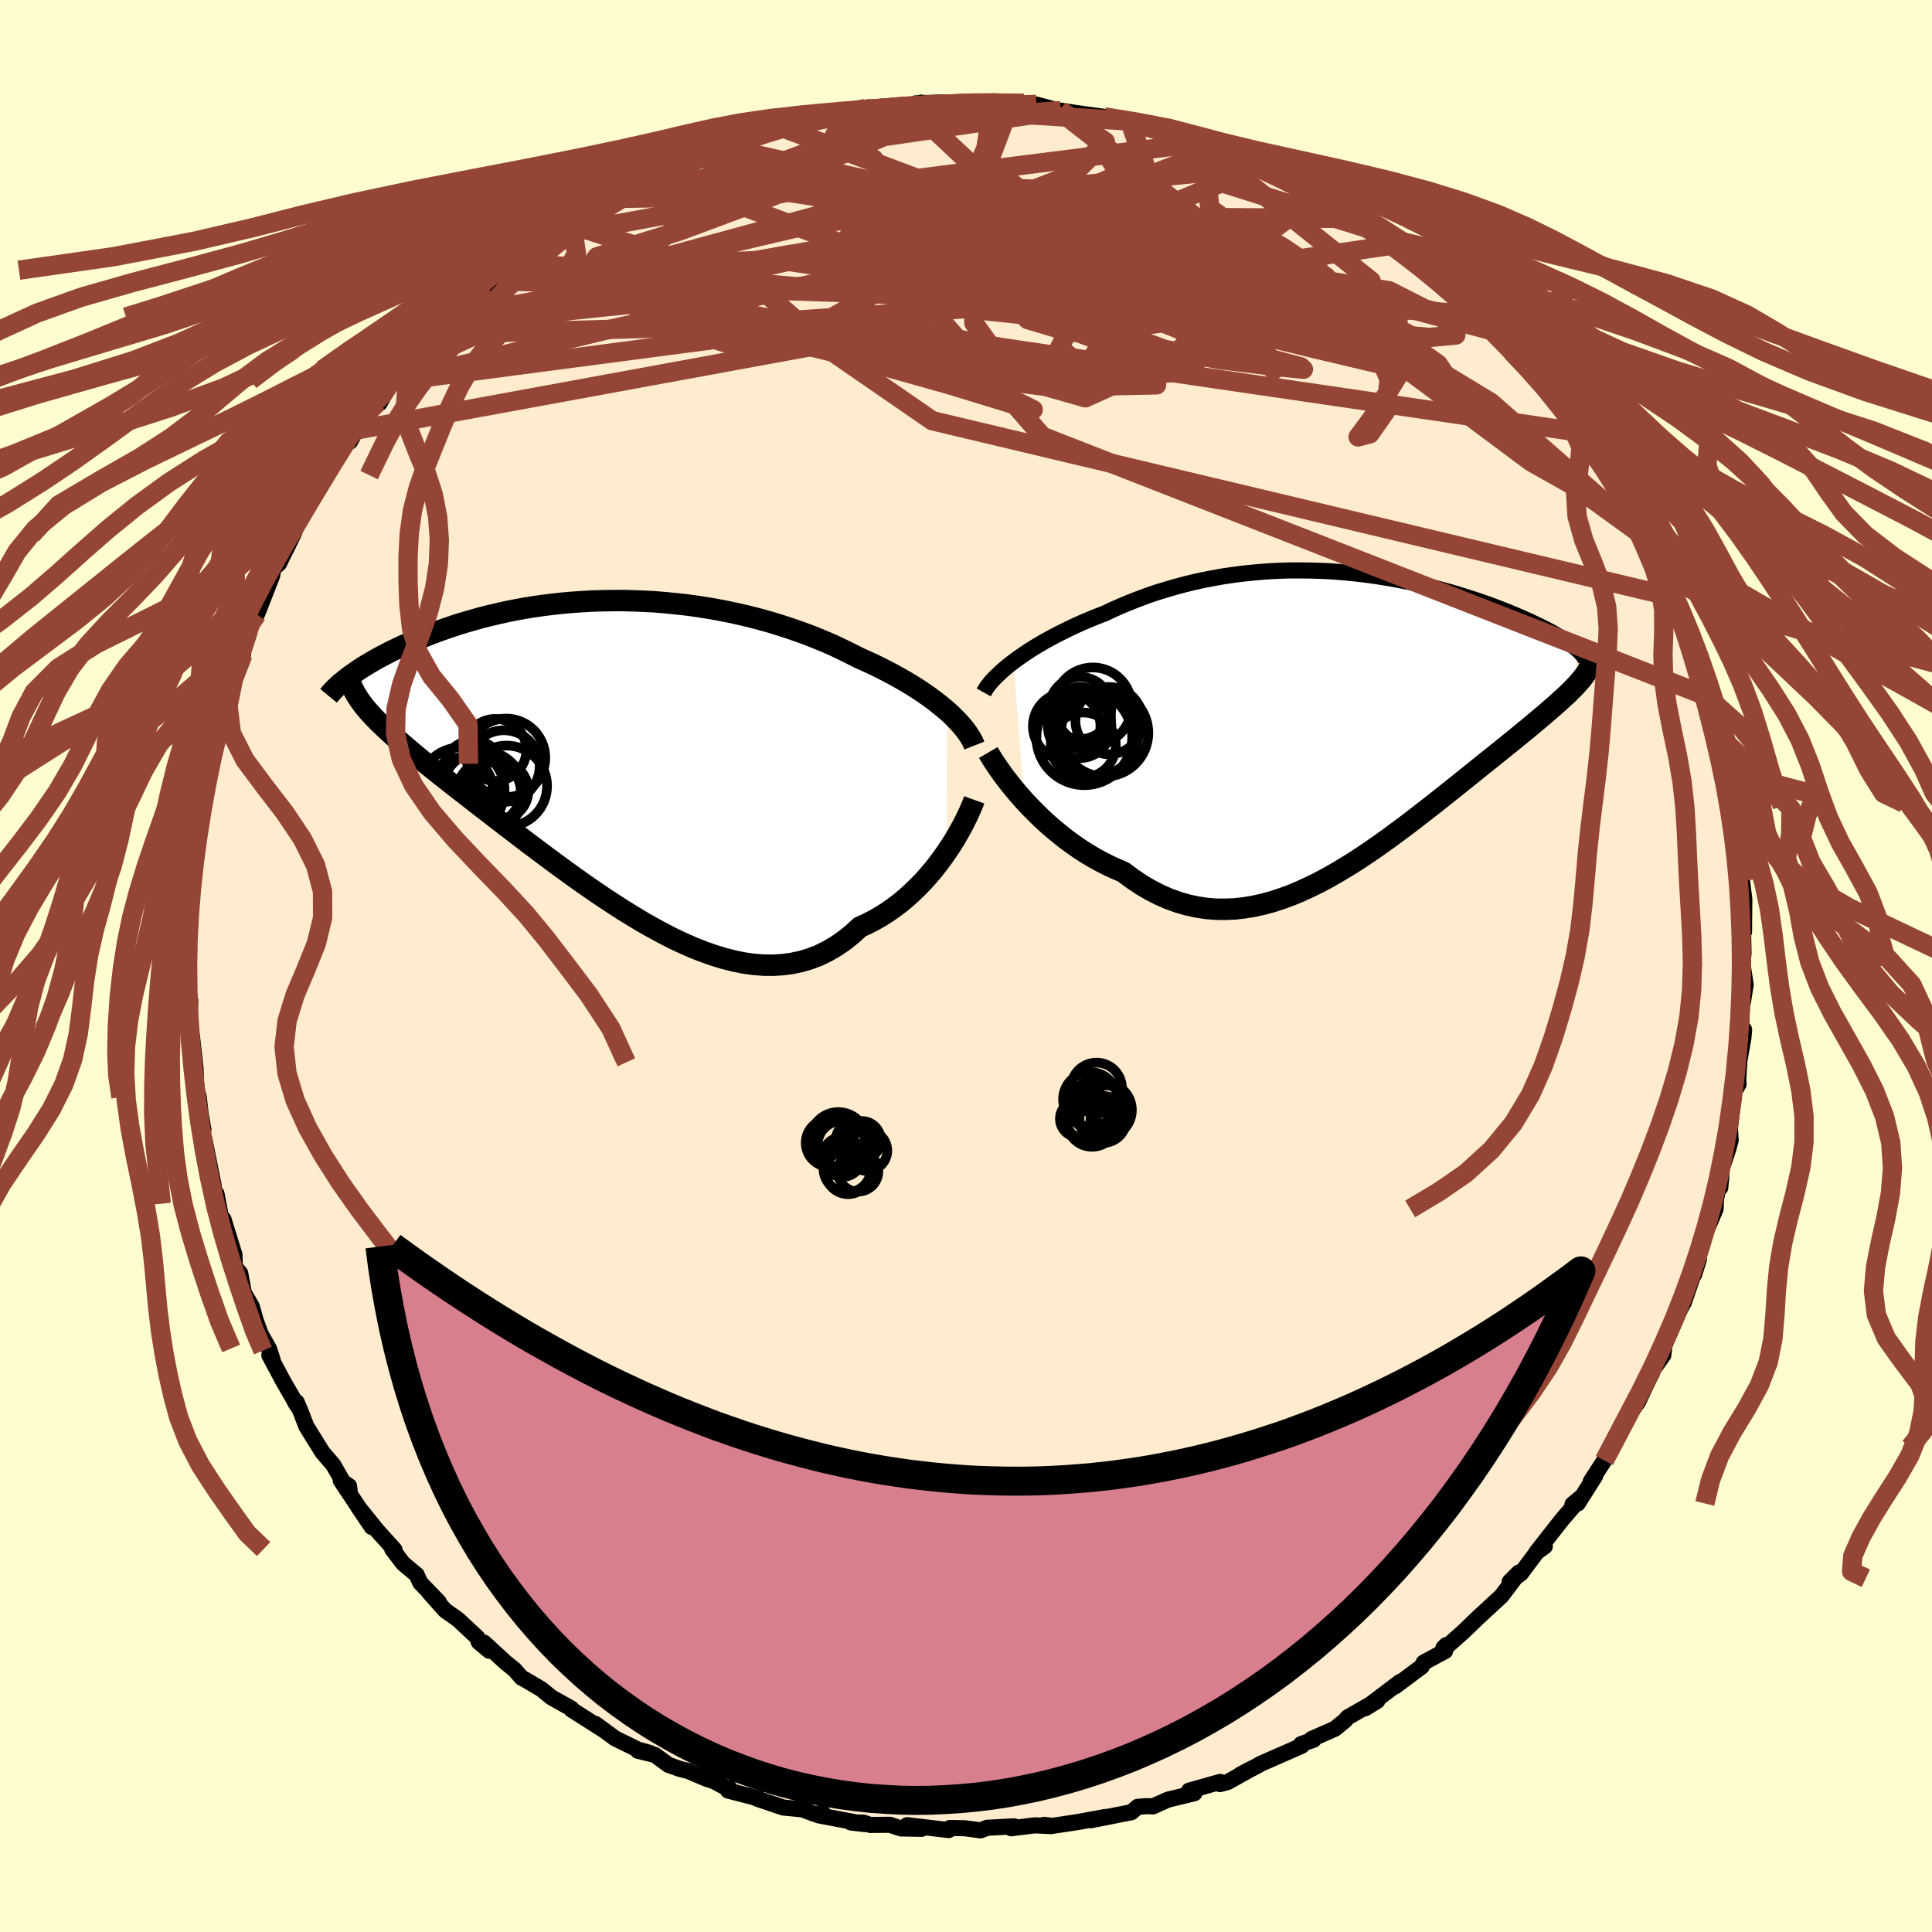 <svg xmlns="http://www.w3.org/2000/svg" width="500" height="500" viewBox="-100 -100 200 200"><defs><clipPath id="c"><path d="m34.11-4.57-.45-.38-.47-.38-.5-.39-.52-.38-.55-.38-.57-.38-.6-.38-.62-.37-.64-.37-.67-.37-.68-.36-.7-.36-.72-.35-.75-.34-.75-.34-.82-.42-.84-.41-.86-.41-.89-.39-.92-.38-.94-.37-.96-.35-.99-.34-1-.32-1.01-.31-1.04-.29-1.05-.27-1.06-.25-1.07-.23-1.08-.21-1.08-.19-1.09-.17-1.1-.15-1.1-.12-1.1-.11-1.09-.09-1.1-.06-1.09-.04-1.08-.03H-.51l-1.07.02-1.06.03-1.04.06-1.03.07-1.02.09-1 .11-.98.12-.97.14-.95.15-.92.17-.91.18-.89.2-.86.2-.84.21-.82.23-.8.23-.77.23-.75.25-.73.25-.7.25-.67.25-.66.26-.63.26-.61.25-.58.26-.57.25-.54.26-.53.25-.5.26-.48.25-.47.25-.44.25-.42.25-.4.24-.39.24-.36.24-.34.24-.33.23-.31.22 1.83 3.33.29.33.3.33.32.34.34.35.37.35.38.36.41.38.42.38.45.4.47.4.49.42.51.43.53.44.55.46.57.46.59.48.62.49.65.51.66.52.69.54.71.55.73.57.76.59.78.6.8.62.83.64.84.64.87.67.88.67.91.68.92.69.93.69.96.7.97.7.98.7 1 .69 1.01.69 1.02.67 1.02.66 1.04.64 1.04.63 1.05.59 1.05.57 1.05.54 1.06.5 1.05.46 1.05.41 1.05.37 1.05.32 1.03.26 1.03.21 1.02.14 1.01.08.99.01.98-.06.97-.13.95-.2.93-.28.92-.35.89-.44.87-.51.85-.58.82-.66.81-.74.73-.33.72-.37.71-.41.68-.43.67-.47.65-.49.63-.52.6-.55.59-.57.57-.58.54-.61.52-.61.49-.63.47-.63.44-.63"/></clipPath><clipPath id="b"><path d="m-34.44-5.72.47-.35.51-.35.53-.36.55-.35.58-.35.6-.35.62-.34.64-.34.66-.33.67-.33.7-.33.7-.31.73-.31.74-.3.75-.29.85-.4.86-.38.89-.37.9-.35.91-.34.93-.32.95-.29.95-.28.97-.26.97-.24.99-.22.99-.19.99-.18 1.01-.15 1-.13 1.01-.11 1.01-.09 1-.07 1.01-.05 1.01-.03h1l.99.01 1 .03.98.04.97.07.97.08.96.1.94.11.94.13.92.14.9.15.89.17.88.17.85.19.85.2.82.2.8.21.79.22.76.22.74.23.73.23.7.23.68.24.66.23.63.24.61.24.59.23.57.24.55.23.52.23.5.22.48.23.47.22.44.22.42.21.4.21.38.21.35.21.34.2.32.2.3.19.27.19.26.18.23.18.45 3.79-.25.27-.27.28-.28.28-.3.3-.33.3-.34.31-.35.32-.38.34-.4.34-.41.36-.43.36-.45.38-.47.39-.48.41-.51.41-.52.43-.54.44-.57.46-.58.47-.6.48-.62.5-.64.51-.66.53-.68.55-.7.56-.71.57-.74.59-.74.59-.77.61-.78.61-.8.62-.81.63-.83.63-.84.62-.85.63-.87.62-.87.61-.89.6-.9.59-.92.57-.92.55-.93.53-.93.5-.95.46-.95.44-.96.4-.96.35-.97.32-.97.26-.98.22-.98.16-.98.11-.98.04-.98-.01-.97-.08-.98-.15-.97-.21-.97-.28-.97-.35-.96-.42-.95-.49-.94-.55-.93-.63-.93-.69-.78-.33-.78-.36-.76-.39-.76-.42-.74-.44-.73-.47-.71-.5-.7-.51-.67-.54-.67-.55-.64-.56-.62-.58-.59-.58-.58-.59-.55-.59"/></clipPath><filter id="a"><feTurbulence baseFrequency=".05" numOctaves="3" result="noise" type="noise"/><feDisplacementMap in="SourceGraphic" in2="noise" scale="2"/></filter></defs><rect width="100%" height="100%" x="-100" y="-100" fill="#FFFDD0"/><path fill="#FFEBCD" stroke="#000" stroke-linejoin="round" stroke-width="1.667" d="m80.39-.19.32 2.13-.28 1.77-.05-1.45-.13 4.3.3.03-.07.82-.42 2.41-.12 1.97.04.44-.44.75-.46 3.79.08 1.26-.25.92-.67 2.02-.16 1.97.11-1.08-.24.8-.31 1.47-.04 1.02-1.54 3.59-.44 1.79.25-.16-.49 1.56-.52.77.43-.72-.98 2.85-.41.76-1.9 4.35.29-.5-.1.83-1.05 1.49-.15.43-.19.33-1.24 2.63-1.58 2.18-.72 1.77-.15.19-.26.51-.77 1.39-1.4 2.15.45-.54-1.8 2.84-.55.09.97-.8-2.06 2.39-2.67 3.41.9-.65-.58.26-1.9 2.55-1.16.85.95-.95-.41.59-1.4 1.85-2.43 2.24-1.48 1.43-1.6 1.42-.49.27.29-.29-.11.61-2.22 1.2-.2.41-2.75 2.05.52-.47-3.62 2.74 1.25-.77-.9.47-2.19 1.25-.23.29-1.07.88-2.41 1.06.2.08-1.29.45.07.17-4.35 1.91-.13.1-1.87.97 1.21-.64-2.54 1.42-.79.21.03-.23-3.23.91.56.26-2.74.67-1.57.7-.62-.03-.94.07-.66.56-4.19.83.22-.09 1.29-.25-2.82.52-2.66.4-.9-.1.76.13-1.69-.08-2.46.3.3-.2-2.78.15-.68.27-1.63-.22-1.55-.03-.13.22-4.3-.51 1.5.38-2.14-.04-1.14-.38-2.03.02-.7-.24-1.32-.02 1.47.17-4.81-.91.44-.25-.81.12-1.28-.48-2.01-.2-2.69-.91.17-.02-3.18-.82.13-.27-.05.11-1.65-.86-.64-.19-1.93-.82-.91-.23-1.12-.4-1.41-1.03-1.76-.43 1.27.23-1.25-.35-2.37-1.16-2.06-1.51 1.02.74-3.5-2.23.01-.09-2.07-1.16-1.04-.85-1.7-1-.35-.19-.75-.85-.92-.74-2.22-2.04.55.85-1.09-.91-.14-.46-2.02-1.88-1.33-.94-1.65-1.86.56.55.44.44-1.92-1.99-.36-.81-1.41-1.18-1.13-1.49.24.07-1.77-1.96-1.99-2.47 1.4 2.07-3.2-4.8.85.56.11.86-1.73-3.03-1.13-1.32-1.67-2.69-.56-1.46-.44-1.04-.2-.05.32.5-1.48-2.56-1.47-2.75.35.51-.32-.99-.08-.22-.84-1.48-.53-1.45-.39-1.4-.83-1.44-.37-2-.56-.68-.04-1.25-1.14-3.69.16 1.99-.88-4.62.13 1.04-.91-3.72.49 1.84-.97-4.82-.4-1.31.31.34-.31-1.77-.17-1.59-.27-.91-.06-1.97-.38-3.45.23 2.72-.14-1.75-.41-1.65.15-2.98-.27-1.03-.18-.76.29-3.73-.01.73-.09-2.63.18-1.32-.19-.56.17-1.35.28-.23.04-.88.13-2.15.46-3.06-.07.86.18-2.86.29-2.43.55-1.19.45-2.32-.17.88v-.49l.17-1.96 1.42-4.24.34-.63-.72 1.12.87-2.93.62-1.28.71-1.38-.26-.08.9-2.68.47-1.1-.39.8.73-1.11 1.58-4.03.11-.72.59-.51 1.6-3.27-.85 1.76.48-1.47 1.06-1.87 1.05-1.79.7-1.3.52-.8.42-.42 1.95-3.55.88-1.08-.45 1.16 1.54-2.81.43-.35.89-.88.17.1 1.29-2.24.87-1.25-.56 1.09 3.42-3.97-.68.75 1.71-1.55 1.07-1.14.42-.64 1.02-.55-.53.38 2.9-3.1 1.29-.5-1.53.8 2.15-1.88.97-.85.44-.05 2.03-1.37 2.1-1.77-.61.51 1.76-1.19-.09-.11.94-.58 2.16-1.24 1.79-.78 1-.94 1.41-.54.51-.1 1.34-1-.23.32 4.15-2.04-.86.32 2.37-.69 1.14-.73 1.97-.55.8-.42-.07.04 1.04-.03 3.73-1.49-1.25.41 1.58-.45 1.52-.24-.21-.06 1.54-.28 1.32.08 3.22-.91.03.29v-.13l3.86-.31 1.88-.47.92.19-1.5-.11 3.05-.11 1.5.2 1.78-.16-.22.17 2.22-.2 1.5.13h.01l1.18.22.13-.24 1.29.11 2.39.64h.17l2.03.3 2.49.34 2.61.43-.34.15 1.8.32.39.04 1.6.51 2.05.68.44.13 1.6.39-.19.24 1.92.39 1.5.71.09.15.8.42 2.98 1.33-1.16-.72 3.48 1.75-.94-.62 3.55 1.81-.93-.44.44.34 3.67 2.14 1.14.37-1-.04 2.46 1.29 1.03.74.82.77 2.14 1.41.75.88 1.48.95-1.67-1.25 1.38.72 1.77 1.89.82 1.05.86.81.85.69 1.49 1.03.82.77.06.41 1.99 2.27-.38-.6 2.99 2.92.58.81.29.78 1.49 1.8.29.31.29.53.94 1.16 1.51 2.1-.38-.07 1.51 1.88 1.35 2.07-.08.08 1.21 1.73.5 1.22-.1.02 1.58 3.26-.58-1.69 1.93 3.46.71 1.77-.02 1.09.66.78.42.71-.02.06 1.09 2.55.22.8-.13.08 1.4 4.58.11-.33.37 1.18-.05.36 1.31 4.58-.15-.34-.35-1 1.05 4.11.52 1.86.29 1.82.49 1.96-.58-2.25.59 3.03.12.58.11 2.43-.09.44.42 1.34.26 2.13-.03 3.37-.14-2.11.05 2.33.04 1.96-.1 1.16.32 2.13" filter="url(#a)"/><path fill="#fff" d="m-34.44-5.72.47-.35.51-.35.53-.36.55-.35.58-.35.6-.35.62-.34.64-.34.66-.33.67-.33.7-.33.7-.31.73-.31.74-.3.75-.29.85-.4.86-.38.89-.37.9-.35.91-.34.93-.32.95-.29.95-.28.97-.26.97-.24.99-.22.99-.19.99-.18 1.01-.15 1-.13 1.01-.11 1.01-.09 1-.07 1.01-.05 1.01-.03h1l.99.01 1 .03.98.04.97.07.97.08.96.1.94.11.94.13.92.14.9.15.89.17.88.17.85.19.85.2.82.2.8.21.79.22.76.22.74.23.73.23.7.23.68.24.66.23.63.24.61.24.59.23.57.24.55.23.52.23.5.22.48.23.47.22.44.22.42.21.4.21.38.21.35.21.34.2.32.2.3.19.27.19.26.18.23.18.45 3.79-.25.27-.27.28-.28.28-.3.3-.33.3-.34.31-.35.32-.38.34-.4.34-.41.36-.43.36-.45.38-.47.39-.48.41-.51.41-.52.43-.54.44-.57.46-.58.47-.6.48-.62.5-.64.51-.66.53-.68.55-.7.56-.71.57-.74.59-.74.59-.77.61-.78.61-.8.62-.81.63-.83.63-.84.62-.85.63-.87.62-.87.61-.89.6-.9.59-.92.57-.92.55-.93.53-.93.5-.95.46-.95.44-.96.4-.96.35-.97.32-.97.26-.98.22-.98.16-.98.11-.98.04-.98-.01-.97-.08-.98-.15-.97-.21-.97-.28-.97-.35-.96-.42-.95-.49-.94-.55-.93-.63-.93-.69-.78-.33-.78-.36-.76-.39-.76-.42-.74-.44-.73-.47-.71-.5-.7-.51-.67-.54-.67-.55-.64-.56-.62-.58-.59-.58-.58-.59-.55-.59" filter="url(#a)" transform="translate(39.36 -25.79)"/><path fill="#fff" d="m34.11-4.57-.45-.38-.47-.38-.5-.39-.52-.38-.55-.38-.57-.38-.6-.38-.62-.37-.64-.37-.67-.37-.68-.36-.7-.36-.72-.35-.75-.34-.75-.34-.82-.42-.84-.41-.86-.41-.89-.39-.92-.38-.94-.37-.96-.35-.99-.34-1-.32-1.01-.31-1.04-.29-1.05-.27-1.06-.25-1.07-.23-1.08-.21-1.08-.19-1.09-.17-1.1-.15-1.1-.12-1.1-.11-1.09-.09-1.1-.06-1.09-.04-1.08-.03H-.51l-1.07.02-1.06.03-1.04.06-1.03.07-1.02.09-1 .11-.98.12-.97.14-.95.15-.92.17-.91.18-.89.2-.86.2-.84.21-.82.23-.8.23-.77.23-.75.25-.73.25-.7.25-.67.25-.66.26-.63.26-.61.25-.58.26-.57.25-.54.26-.53.25-.5.26-.48.25-.47.25-.44.25-.42.25-.4.24-.39.24-.36.24-.34.24-.33.23-.31.22 1.83 3.33.29.33.3.33.32.34.34.35.37.35.38.36.41.38.42.38.45.4.47.4.49.42.51.43.53.44.55.46.57.46.59.48.62.49.65.51.66.52.69.54.71.55.73.57.76.59.78.6.8.62.83.64.84.64.87.67.88.67.91.68.92.69.93.69.96.7.97.7.98.7 1 .69 1.01.69 1.02.67 1.02.66 1.04.64 1.04.63 1.05.59 1.05.57 1.05.54 1.06.5 1.05.46 1.05.41 1.05.37 1.05.32 1.03.26 1.03.21 1.02.14 1.01.08.99.01.98-.06.97-.13.95-.2.93-.28.92-.35.89-.44.87-.51.85-.58.82-.66.81-.74.73-.33.72-.37.71-.41.68-.43.67-.47.65-.49.63-.52.6-.55.59-.57.57-.58.54-.61.52-.61.49-.63.47-.63.44-.63" filter="url(#a)" transform="translate(-36.05 -21.82)"/><g fill="none" stroke="#000" transform="translate(39.36 -25.79)"><path stroke-linejoin="round" stroke-width="1.667" d="m-37.52-2.53.15-.27.18-.28.23-.3.26-.32.3-.32.33-.32.36-.34.39-.34.42-.35.46-.35.47-.35.51-.35.53-.36.55-.35.58-.35.6-.35.62-.34.64-.34.66-.33.67-.33.7-.33.7-.31.73-.31.74-.3.75-.29.85-.4.86-.38.89-.37.9-.35.91-.34.93-.32.95-.29.95-.28.97-.26.97-.24.99-.22.99-.19.99-.18 1.01-.15 1-.13 1.01-.11 1.01-.09 1-.07 1.01-.05 1.01-.03h1l.99.01 1 .03.98.04.97.07.97.08.96.1.94.11.94.13.92.14.9.15.89.17.88.17.85.19.85.2.82.2.8.21.79.22.76.22.74.23.73.23.7.23.68.24.66.23.63.24.61.24.59.23.57.24.55.23.52.23.5.22.48.23.47.22.44.22.42.21.4.21.38.21.35.21.34.2.32.2.3.19.27.19.26.18.23.18.21.17.2.17.17.16.16.16.13.15.12.15.1.14.08.13.06.13.04.13" filter="url(#a)"/><path stroke-linejoin="round" stroke-width="2.222" d="m-37.05 3.69.2.34.24.39.28.43.32.47.36.51.39.53.43.55.46.57.49.58.52.59.55.59.58.59.59.58.62.58.64.56.67.55.67.54.7.51.71.5.73.47.74.44.76.42.76.39.78.36.78.33.93.69.93.63.94.55.95.49.96.42.97.35.97.28.97.21.98.15.97.08.98.01.98-.04.98-.11.98-.16.98-.22.97-.26.97-.32.96-.35.96-.4.95-.44.95-.46.93-.5.93-.53.92-.55.92-.57.9-.59.89-.6.87-.61.87-.62.85-.63.84-.62.83-.63.81-.63.8-.62.78-.61.77-.61.74-.59.74-.59.71-.57.7-.56.68-.55.66-.53.64-.51.62-.5.6-.48.58-.47.57-.46.54-.44.52-.43.51-.41.48-.41.47-.39.45-.38.43-.36.41-.36.4-.34.38-.34.35-.32.34-.31.33-.3.3-.3.28-.28.27-.28.25-.27.23-.27.21-.25.19-.25.18-.25.15-.24.14-.24.13-.23.1-.23.09-.22.07-.22" filter="url(#a)"/><circle cx="-26.233" cy="-1.098" r="4.018" clip-path="url(#b)" filter="url(#a)"/><circle cx="-27.538" cy=".092" r="3.184" clip-path="url(#b)" filter="url(#a)"/><circle cx="-27.598" cy=".982" r="3.29" clip-path="url(#b)" filter="url(#a)"/><circle cx="-27.113" cy="2.112" r="4.956" clip-path="url(#b)" filter="url(#a)"/><circle cx="-27.218" cy="2.912" r="3.362" clip-path="url(#b)" filter="url(#a)"/><circle cx="-27.533" cy="-.913" r="3.214" clip-path="url(#b)" filter="url(#a)"/><circle cx="-26.028" cy="1.607" r="4.532" clip-path="url(#b)" filter="url(#a)"/><circle cx="-25.008" cy="1.657" r="4.524" clip-path="url(#b)" filter="url(#a)"/><circle cx="-24.553" cy=".387" r="3.484" clip-path="url(#b)" filter="url(#a)"/><circle cx="-28.938" cy=".967" r="3.498" clip-path="url(#b)" filter="url(#a)"/></g><g fill="none" stroke="#000" transform="translate(-36.05 -21.82)"><path stroke-linejoin="round" stroke-width="2.222" d="m36.91-1-.13-.33-.17-.33L36.4-2l-.23-.35-.27-.36-.3-.36-.33-.37-.36-.37-.38-.38-.42-.38-.45-.38-.47-.38-.5-.39-.52-.38-.55-.38-.57-.38-.6-.38-.62-.37-.64-.37-.67-.37-.68-.36-.7-.36-.72-.35-.75-.34-.75-.34-.82-.42-.84-.41-.86-.41-.89-.39-.92-.38-.94-.37-.96-.35-.99-.34-1-.32-1.01-.31-1.04-.29-1.05-.27-1.06-.25-1.07-.23-1.08-.21-1.08-.19-1.09-.17-1.1-.15-1.1-.12-1.1-.11-1.09-.09-1.1-.06-1.09-.04-1.08-.03H-.51l-1.07.02-1.06.03-1.04.06-1.03.07-1.02.09-1 .11-.98.12-.97.14-.95.15-.92.17-.91.18-.89.2-.86.2-.84.21-.82.23-.8.23-.77.23-.75.25-.73.25-.7.25-.67.25-.66.26-.63.26-.61.25-.58.26-.57.25-.54.26-.53.25-.5.26-.48.25-.47.25-.44.25-.42.25-.4.24-.39.24-.36.24-.34.24-.33.23-.31.22-.28.22-.27.22-.25.2-.24.21-.21.2-.2.19-.18.19-.17.18-.15.18-.14.17" filter="url(#a)"/><path stroke-linejoin="round" stroke-width="2.222" d="m36.9 4.62-.13.36-.18.42-.2.47-.24.51-.27.55-.3.57-.33.59-.36.62-.39.62-.42.63-.44.63-.47.63-.49.63-.52.61-.54.61-.57.58-.59.57-.6.55-.63.52-.65.49-.67.47-.68.43-.71.41-.72.37-.73.33-.81.74-.82.66-.85.58-.87.51-.89.44-.92.35-.93.28-.95.2-.97.13-.98.06-.99-.01-1.01-.08-1.02-.14-1.03-.21-1.03-.26-1.05-.32-1.05-.37-1.05-.41-1.05-.46-1.06-.5-1.05-.54-1.05-.57-1.05-.59-1.04-.63-1.04-.64-1.02-.66-1.02-.67-1.01-.69-1-.69-.98-.7-.97-.7-.96-.7-.93-.69-.92-.69-.91-.68-.88-.67-.87-.67-.84-.64-.83-.64-.8-.62-.78-.6-.76-.59-.73-.57-.71-.55-.69-.54-.66-.52-.65-.51-.62-.49-.59-.48-.57-.46-.55-.46-.53-.44-.51-.43-.49-.42-.47-.4-.45-.4-.42-.38-.41-.38-.38-.36-.37-.35-.34-.35-.32-.34-.3-.33-.29-.33-.26-.32-.24-.32-.22-.31-.2-.3-.19-.31-.16-.3-.15-.29-.13-.3-.11-.29-.1-.29" filter="url(#a)"/><circle cx="-16.185" cy="3.469" r="3.24" clip-path="url(#c)" filter="url(#a)"/><circle cx="-11.565" cy=".269" r="4.064" clip-path="url(#c)" filter="url(#a)"/><circle cx="-16.195" cy="3.659" r="4.476" clip-path="url(#c)" filter="url(#a)"/><circle cx="-14.96" cy="1.589" r="3.122" clip-path="url(#c)" filter="url(#a)"/><circle cx="-13.33" cy="3.809" r="3.302" clip-path="url(#c)" filter="url(#a)"/><circle cx="-11.79" cy="1.124" r="3.71" clip-path="url(#c)" filter="url(#a)"/><circle cx="-13.975" cy="3.804" r="4.262" clip-path="url(#c)" filter="url(#a)"/><circle cx="-12.67" cy="-.546" r="3.214" clip-path="url(#c)" filter="url(#a)"/><circle cx="-11.51" cy="3.194" r="4.192" clip-path="url(#c)" filter="url(#a)"/><circle cx="-12.29" cy="3.669" r="3.038" clip-path="url(#c)" filter="url(#a)"/></g><g fill="none" stroke="#954535" stroke-linejoin="round" stroke-width="2"><path d="m9.64-88.54-24.01 3.55-7.85 2.92 3.66 1.02 10.38.36 13.24 1.42 13.1 2.77 10.45 3.07 6.43 2.23 2.65 1.06.47.39.21.5 1.15 1.03 2.21 1.4 2.58 1.3 2 .72.4-.13-2.38-1.25-6.56-2.61-11.84-3.77L9.02-76.4l-18.9-2.39-11.2-1.71 20.44-8.71" filter="url(#a)"/><path d="m-63.31-55.45 57.18-10.49 17.25 3.41 3.83 1.62 1.98-1.46.46-2.96-2.08-3.04-3.43-2.25-2.2-1.11.64-.08 2.83.44 2.55.31-.37-.34-4.34-1.22-7.02-1.99-6.77-2.42-4.09-2.48-1.45-2.23-1.21-1.8-2.66-1.33-1.4-1.13 6.12-1.35 17.3-1.19" filter="url(#a)"/><path d="M72.51-38.36-3.5-56.45l-13.22-9.12 9.81-5.42 15.1-2.24 13.52-.2 9.32.56 4.7.56.8.22-1.96-.27-3.27-.59-3-.38-1.55.58.12 1.98 1.37 3.28 2.18 3.77 1.47 2.01-5.36-3.83-21-12.03-24.88-9.33" filter="url(#a)"/><path d="m52.52-67.47-59.79-3.82-12.85-1.91 10.93-2.05 16-.05 9.94 1.13.9.68h-4.31l-3.42.37.2 1.67.84 2.53-3.58 1.65-7.9-.82-4.87-2.66-2.46-.55-45.76 4.76" filter="url(#a)"/><path d="m16.94-87.47 1.52 4.34-11.65 5.26-12.36 2.43-5.91.33-.83-.24.65-.06.05.36-.87.84-1.03 1.12.65.76 4.71-.36 8.15-1.76 3.22-2.81-13.5-3.54-17.96-2.96" filter="url(#a)"/><path d="m16.94-87.47-14.28-.89-4.47.14-1.59 1.54 3.72 3.49 9.21 5.61 10.12 6.67 5.38 5.81-1.57 3.39-5.89.73-5.52-1.11-2.37-1.89.81-1.63 4.2.09 8.2 2.81.04 1.4-55.07-20.73" filter="url(#a)"/><path d="m54.01-66.44-9.38-2.26.33 7.22-2.89 4.71-1.48 2 1.22-.32 1.65-2.35.34-3.28-1.17-2.81-2.67-1.75-5.04-1.24-8.64-1.65-12.11-2.27-12.93-2.02-9.31-.71-2.38.7 3.37 1.55 4.31 3.84L7.91-54.83l68.72 26.88" filter="url(#a)"/><path d="m-46.92-72.88 64.86 5.66 14.03-3.75-1.8-4.47-.73-1.03 3.59 2.22 4.28 2.92.44 1.16-5.35-1.37-9.99-2.91-11.65-2.65L.52-78.16l-6.58.63-1.15 1.39 5.49 1.05 10.84.65 9.13 1.71-7.82 3.82-58.94-2.04" filter="url(#a)"/><path d="m-59.44-60.47 22.03-5.32 26.27-5.88 18.42-2.5 12.07-.32 6.66.71 1.43 1.1-2.75 1.18-4.22 1.25-2.36 1.51 1.53 1.86 5 2.02 5.98 1.76 4.03 1.07.28.26-3.33-.35-5.38-.66-5.66-1.05-5.27-1.96-6.15-3.22-10.05-3.53-17.21-1.13-23.58 4.15-16.87 7.8" filter="url(#a)"/><path d="M26.21-84.62 16-80.74l-4.82 5.89-6.29 1.48-2.88-1.21L5-75.82l8.13.09 9.78 1.1 7 .95.97-.11-5.57-1.18-9.54-1.64-8.31-1.64-1.67-1.66 5.36-2.11 3.28-3.31-4.62-3.21" filter="url(#a)"/><path d="m-35.4-80.4 5.16-.45 7.61-1.69 2.41.28-1.83 1.79-3.24 1.93-2.77 1.32-2.14.99-1.77 1.26-.92 1.72.93 1.76 3.06 1.23 3.93.3 2.54-.64-.64-1.26-4.04-1.2-6.12-.24-6.03 1.14-2.67 1.39 6.28-1.39 22.61-6.17 43.46-4.4" filter="url(#a)"/><path d="m4.64-89.27-17.27 2.85-3.44 3.09L-7.03-79l14.5 4.74 12.96 3.38 7.55 1.66 1.55.77-3.02.78-5.46.99-5.96.8-5.1.04-3.61-1.08-2.13-2.23-.88-3.02.2-3.12 1.26-2.33 2.5-.81 4.23 1.08 7.03 2.95 10.52 4.23 11.16 3.12 1.67-3.87-17.65-14.09" filter="url(#a)"/><path d="m42.29-76.13-17.35-5.43.29 3.1 8 5.84 4.1 4.23-3.97 1.29-10.15-1.19-11.76-2.51-9.23-2.74-4.81-2.4-.93-1.96 1.02-1.65 1.12-1.29.69-.48 1.56 1.17 4.82 3.68 9.46 6.19 11.42 6.5 5.3 1.43-6.44-9.09 11.08-8.35" filter="url(#a)"/><path d="m40.83-77.38-15.96-.1 5.56 5.61 2.12 4.32-1.72 1.95-1.79.18-1.08-.73-2.24-1.17-4.81-1.36-6.74-1.28-6.56-1.08-4.44-1.05-1.69-1.32.2-1.58.18-1.52-1.34-1.27-2.01-1.33 1.57-1.52 10.39.31 21.54 8.25 37.88 27.39" filter="url(#a)"/><path d="m24.48-85.25-37.76 4.76-1.57 2.14 9.99 3.94L5.3-70.32l6.65 2.6 2.45.51-.95-1.38-2.24-2.54-1.48-2.82-.25-2.37-.29-1.51-1.85-.23-3.39 1.64-3.02 4-.12 5.84 4.04 5.62 7.5 2.14 9.04-4.08 8.06-9.56 14.69-2.16" filter="url(#a)"/><path d="m-42.96-75.56 27.52-5.09L.83-78.13l15.65 3.96 7.84 2.16-1.6-.16-6.88-1.2-7.12-.77-4.3.43-.38 1.53 3.57 2.02 6.98 1.83 9.19 1.28 9.7.82 8.51.66 6.03.5 2.69-.25-1.26-1.71-5.64-2.87-11.46-1.83-25.06 2.49-66.73 8.77" filter="url(#a)"/><path d="m-25.57-84.86 41.53 9.41 10.44 2.7 4.38 1.56 4.13 1.37 5.15 2.11 5.22 2.84 3.59 2.56.89 1.31-1.9-.1-4.46-1.08-7.25-1.71-10.35-2.52-12.16-3.62-10.03-4.63-3.7-5.15 2.14-4.81.48-3.03-12.91-1.11" filter="url(#a)"/><path d="m-55.71-64.6 41.1-9.19 19.45-.7 4.96 1.18 2.98 4.01 4.62 5.44 2.33 3.7-5.25.11L.65-62.84l-17.9-3.61-15.06-2.91-7.34-2.08 1.45-1.98 8.56-2.67 9.74-3.63-16.5.26" filter="url(#a)"/><path d="m-41.29-76.86 19.42 6.23 6.75 5.94-7.82.82-7.6-2.44-1.25-3.78 4.36-3.73 7.28-2.62 8.18-.81 8 1.03 6.9 2.19 4.64 2.24 1.25 1.29-2.54-.14-5.44-1.22-6.17-1.42-4.02-.61.4.57 5.12 1.13 7.34.17 5.54-1.99 2.72-3.58 4.73-3.44-4.66-7.21" filter="url(#a)"/><path d="m-36.4-79.46 20.17-3.26 7.91 3.25 1.47 2.86-.7 1.1 1.33.64 4.07.95 5.27.77 4.7-.25 2.81-1.49-.07-2.04-3.08-1.61-4.41-.52-1.98.54 4.16 1.05 9.64.98 6.47.82-12.61 1.5-56.64 2.14" filter="url(#a)"/><path d="m-52.7-67.35 49.57-9.04 17.94-2.58 4.14-1.69 1.26-.07.15 1.38-1.96 2-3.76 2.07-3.85 1.99-2.34 1.79-.18 1.4 1.96.87 3.79.34 4.68-.24 3.76-.95.93-1.51-2-1.08-2.12.88 1.93 3.19 6.4 1.9 1.03-7.04-18.99-14.8" filter="url(#a)"/><path d="M54.83-65.67 10.12-77.46l-21.78-.33-14.56 3.41-4.82 3.63 5.76 3.46 12.63 3.48 13.67 2.92 10.06 1.23 4.54-1.43-.31-4.08-2.96-5.71-2.73-5.57.27-3.67 4.87-.47 9.12 3.31 11.37 6.55 10.87 7.41 8.23 4.99 15.54 13.65" filter="url(#a)"/><path d="m68.99-46.27-10.5-5.92-13.84-10.32-11.94-4.94-10.36-1.86-5.17-.81 1.58-.37 5.37-.36 4.56-.99 1.11-1.74-1.97-1.66-3.4-.35-4.06 1.49-4.65 2.71-3.21 3.1 1.65 3.7-2.58 3.77-59.47-11.21" filter="url(#a)"/><path d="m4.65-89.27-2.4 6.34 8.18 6.16-2.56 3.41-6.41.84-2.56-.39 2.9-.49 5.76-.08 5.26.41 2.93.76.97.95.81 1.18 2.44 1.5 4.49 1.7 5.32 1.44 4.19.66 1.78-.28-.73-.89-2.96-1.08-5.72-1.08-10.06-.64-16.87.84-27.43 1.86-26.66.75" filter="url(#a)"/><path d="M63.37-55.28-7.24-65.62l-24.87-2.3-1.96-.13 8.69 1.68 12.36 3.02 11.37 3.2 7.13 2.18 1.48.38-3.29-1.62-5.29-3.34-3.59-4.32 1.3-4.1 7.4-2.58 11.45-.3 10.18 1.58 2.31 2.04-9.26.87-13.58-2.59 25.83-10.78m-36.91-6.18-3.51.45-2.96.42-2.5.39-2.27.45-2.25.56-2.28.68-2.32.8-2.38.9-2.44 1.02-2.49 1.1-2.54 1.19-2.55 1.27-2.54 1.32-2.52 1.38-2.48 1.43-2.41 1.48-2.33 1.53-2.25 1.56-2.17 1.61-2.11 1.65-2.08 1.7-2.06 1.77-2.07 1.84-2.08 1.91-2.07 1.98-2.06 2.05-2.04 2.09-2.01 2.14-1.95 2.21-1.86 2.28-1.69 2.36-1.53 2.44-1.44 2.56-1.46 2.65-1.5 2.57-1.83 2.86" filter="url(#a)"/><path d="m-6.49-88.91-4.89.45-3.69.41-2.83.39-2.31.44-2.36.54-2.75.67-3.13.79-3.37.89-3.57.99-3.85 1.09-4.25 1.18-4.63 1.25-4.8 1.31-4.62 1.36-4.13 1.41-3.49 1.46-2.99 1.52-2.85 1.55-3.19 1.58-3.94 1.6-4.88 1.64-5.68 1.7-6.07 1.82-5.86 1.93-5.17 2.02-4.46 2-4.29 1.9-5.28 1.91-9 2.71" filter="url(#a)"/><path d="m-10.35-88.6-1.29.15-2.24.43-2.35.55-2.3.62-2.25.69-2.28.78-2.31.88-2.34.98-2.31 1.06-2.25 1.12-2.17 1.18-2.08 1.25-1.99 1.31-1.91 1.36-1.83 1.4-1.75 1.45-1.69 1.49-1.63 1.54-1.62 1.62-1.62 1.69-1.64 1.78-1.61 1.82-1.51 1.8-1.35 1.73-1.17 1.68-1.09 1.77-1.2 2.22-1.66 3.43" filter="url(#a)"/><path d="m-10.35-88.47-2.87.46-2.36.35-2.06.4-2.03.53-2.13.66-2.27.78-2.42.88-2.52.98-2.58 1.08-2.59 1.17-2.59 1.23-2.56 1.3-2.54 1.33-2.52 1.39-2.47 1.44-2.42 1.51-2.39 1.56-2.42 1.58-2.44 1.56-2.41 1.48-2.31 1.42-2.36 1.53-3.02 2.13" filter="url(#a)"/><path d="m-10.38-88.76-3.67.67-2.67.6-2.47.64-2.42.68-2.42.78-2.46.89-2.53.98-2.6 1.06-2.67 1.13-2.69 1.19-2.67 1.25-2.62 1.31-2.51 1.36-2.43 1.41-2.33 1.44-2.28 1.49-2.28 1.54-2.36 1.61-2.47 1.7-2.59 1.77-2.61 1.82-2.49 1.81-2.32 1.72-2.24 1.68-2.43 1.76-2.74 2.22-2.74 3.43" filter="url(#a)"/><path d="m-16.46-87.65-1.64.31-2.43.54-3.81.72-4.78.83-4.92.92-4.29 1.01-3.42 1.12-2.74 1.2-2.52 1.27-2.73 1.32-3.15 1.37-3.56 1.42-3.79 1.47-3.81 1.52-3.64 1.56-3.41 1.58-3.25 1.62-3.31 1.65-3.79 1.73-4.74 1.82-6.11 1.91-7.46 1.99-8.2 2.01-7.81 2.02-6.39 2.08-4.71 2.29-3.55 2.63-1.37 3.1" filter="url(#a)"/><path d="m-23.6-85.41-2.92 1.03-2.8 1.02-3.04 1.15-3.07 1.26-2.85 1.31-2.65 1.34-2.59 1.37-2.71 1.41-2.91 1.47-3.14 1.52-3.35 1.57-3.51 1.58-3.57 1.6-3.48 1.65-3.26 1.71-2.92 1.82-2.58 1.92-2.36 1.98-2.34 2-2.64 2-3.23 2.08-3.99 2.28-4.41 2.61-2.8 3.09" filter="url(#a)"/><path d="m-26.71-84.13-2.48.76-3.6 1.16-3.64 1.29-3.19 1.34-2.75 1.34-2.62 1.37-2.82 1.42-3.23 1.48-3.64 1.53-3.92 1.57-4.05 1.59-4.05 1.62-3.92 1.66-3.71 1.73-3.42 1.83-3.13 1.91-2.89 1.99-2.78 2.02-2.81 2.04-2.96 2.11-3.25 2.19-3.6 2.25-3.84 2.17-3.34 2.03-1.86 2.58" filter="url(#a)"/><path d="m-29.08-83.44-2.56 1.32-2.26 1.06-2.76 1.13-3.49 1.27-4.11 1.36-4.4 1.41-4.3 1.45-3.89 1.47-3.4 1.52-3.2 1.57-3.52 1.65-4.33 1.72-5.33 1.77-6.17 1.81-6.6 1.83-6.57 1.86-6.16 1.92-5.49 2.03-4.75 2.16-4.08 2.29-3.7 2.39-3.82 2.42-4.38 2.4-4.99 2.36-4.97 2.34-3.81 2.32-2.43 2.19-4.44 2.19" filter="url(#a)"/><path d="m-32.37-81.72-1.65.74-2.55 1.04-3.53 1.27-4.78 1.39-5.89 1.43-6.24 1.45-5.74 1.48-4.77 1.52-3.84 1.57-3.17 1.65-2.75 1.73-2.46 1.78-2.22 1.81-2.1 1.83-2.25 1.87-2.88 1.93-3.97 2.03-5.28 2.17-6.39 2.29-6.92 2.38-6.81 2.41-6.41 2.39-6.24 2.37-6.57 2.33-7 2.31-6.58 2.27-4.98 2.26-7.2 2.45m122.25-47.29-1.98 1.28-2.15 1.38-2.07 1.47-1.92 1.52-1.8 1.58-1.74 1.68-1.69 1.76-1.67 1.83-1.64 1.84-1.61 1.86-1.59 1.91-1.6 1.98-1.6 2.08-1.61 2.21-1.57 2.29-1.53 2.36-1.44 2.39-1.35 2.39-1.29 2.38-1.24 2.36-1.22 2.37-1.19 2.4-1.17 2.46-1.1 2.52-1.02 2.61-.91 2.66-.78 2.69-.67 2.7-.6 2.76-.57 2.9-.62 2.97-.65 2.21" filter="url(#a)"/><path d="m-41.29-76.86-1.88 1.28-3.07 1.39-3.42 1.47-2.64 1.52-1.81 1.59-1.56 1.68-1.81 1.77-2.3 1.82-2.74 1.85-3.03 1.87-3.1 1.92-2.97 1.99-2.72 2.1-2.38 2.2-2.06 2.3-1.87 2.36-1.8 2.39-1.93 2.39-2.2 2.38-2.56 2.38-2.94 2.39-3.21 2.41-3.3 2.47-3.09 2.54-2.58 2.6-1.85 2.66-1.15 2.7-.86 2.72-1.24 2.75-2.17 2.76-3.05 2.74-2.94 2.6-1.72 2.54-1.68 3.13m79.72-75.55.62 1.3.25 1.67-.83 1.66-1.43 1.64-1.75 1.61-1.9 1.62-1.88 1.66-1.71 1.76-1.44 1.87-1.15 1.96-.95 2.01-.86 2.06-.85 2.1-.86 2.15-.77 2.22-.59 2.29-.33 2.36-.13 2.43v2.48l.09 2.51.28 2.51.71 2.46 1.35 2.41 1.95 2.39 1.83 2.61.05 4.08" filter="url(#a)"/><path d="m-42.35-76.07-10.23 2.32-2.14 1.72-3.02 1.64-4.09 1.62-3.51 1.61-2.41 1.67-2.06 1.78-2.82 1.88-4.21 1.98-5.54 2.03-6.45 2.07-6.93 2.13-7.2 2.17-7.33 2.24-7.23 2.31-6.68 2.38-5.57 2.44-4.11 2.47-2.74 2.5-1.95 2.49-1.94 2.47-2.52 2.46-3.23 2.44-3.57 2.47-3.47 2.54-3.24 2.68-3.5 2.97-4.44 3.31-5.03 2.96m248.47-8.06 1.26 2.81 2.17 2.27 1.95 2.38 1.22 2.55.63 2.64.48 2.66.68 2.67 1.02 2.66 1.33 2.65 1.5 2.66 1.51 2.68 1.35 2.68 1.04 2.69.63 2.67.18 2.62-.21 2.59-.47 2.56-.57 2.53-.5 2.53-.22 2.52.3 2.47 1.03 2.43 1.68 2.36 1.78 2.35.92 2.44-.56 2.44-1.37 1.67M-50.04-70.15l-1.12.63-2.66 1.53-2.63 1.85-2.27 1.94-2.3 1.89-2.72 1.83-3.32 1.85-3.82 1.94-4.04 2.08-3.94 2.22-3.65 2.33-3.29 2.39-2.96 2.4-2.72 2.38-2.63 2.36-2.73 2.35-3.01 2.36-3.33 2.38-3.45 2.45-3.15 2.52-2.48 2.6-1.86 2.65-1.82 2.68-2.56 2.69-3.48 2.75-3.63 2.89-2.74 2.95-1.87 2.2" filter="url(#a)"/><path d="m-49.8-70.45-2.49 2.23-3.91 2.05-4.62 2.02-4.18 1.91-3.64 1.82-3.55 1.81-3.84 1.91-4.29 2.07-4.62 2.23-4.54 2.34-3.92 2.4-2.93 2.4-1.93 2.38-1.34 2.35-1.39 2.34-2.03 2.34-2.91 2.37-3.62 2.42-3.85 2.52-3.61 2.6-3.12 2.66-2.57 2.66-1.98 2.64-1.32 2.72-1.16 3.05-4.01 4.04" filter="url(#a)"/><path d="m-49.8-70.45-2.66 2.24-2.93 2.06-3.22 2.02-3.21 1.92-2.84 1.82-2.43 1.83-2.23 1.93-2.22 2.09-2.28 2.24-2.23 2.35-2.08 2.39-1.93 2.41-1.92 2.39-2.06 2.36-2.26 2.36-2.36 2.37-2.22 2.4-1.87 2.46-1.47 2.52-1.22 2.6-1.24 2.66-1.46 2.68-1.81 2.71-2.21 2.74-2.56 2.75-2.71 2.72-2.33 2.59-1.67 2.53-3.04 3.11" filter="url(#a)"/><path d="m-52.7-67.35-.77.67-1.13 1.29-1.29 1.72-1.2 1.98-.8 2.08-.17 2.09.43 2.1.83 2.14.91 2.19.74 2.27.46 2.34.17 2.41-.1 2.45-.38 2.48-.65 2.5-.89 2.5-.99 2.49-.89 2.5-.58 2.52-.06 2.57.6 2.65 1.28 2.72 1.91 2.78 2.36 2.77 2.57 2.72 2.51 2.59 2.29 2.48 2.06 2.5 2.07 2.7 2.35 3.11 2.3 3.51 1.6 3.5" filter="url(#a)"/><path d="m-52.7-67.35-2.61.67-1.96 1.3-1.55 1.74-1.64 1.99-2.1 2.09-2.67 2.1-3.08 2.11-3.15 2.15-2.85 2.21-2.31 2.29-1.67 2.35-1.12 2.42-.75 2.46-.65 2.49-.75 2.5-.99 2.51-1.23 2.52-1.39 2.52-1.46 2.56-1.46 2.6-1.44 2.66L-91-18.4l-1.58 2.73-1.73 2.74-1.86 2.7-1.93 2.67-1.93 2.64-1.88 2.66-1.8 2.73-1.73 2.8-1.64 2.83-1.53 2.76-1.32 2.62-.97 2.45-.41 2.33.09 2.22-.8 2.41" filter="url(#a)"/><path d="m-53.19-67.18-2.34 1.59-2.69 1.83-4.11 2.09-4.27 2.15-3.22 2.12-2.12 2.1-1.73 2.15-1.99 2.21-2.52 2.28-2.92 2.36-3.09 2.42-3.11 2.47-3.11 2.5-3.12 2.5-3.11 2.51-2.99 2.52-2.75 2.53-2.43 2.55-2.11 2.61-1.92 2.66-1.92 2.7-2.12 2.74-2.38 2.73-2.54 2.7-2.45 2.67-2.07 2.65-1.5 2.67-.96 2.73-.64 2.78-.61 2.8-.85 2.74-1.23 2.61-1.53 2.47-1.56 2.36-1.44 2.31-1.68 2.37-3.16 2.57" filter="url(#a)"/><path d="m-53.19-67.18-1.65 1.58-2.44 1.83-2.72 2.09-2.36 2.14-1.95 2.12-1.73 2.1-1.7 2.14-1.73 2.2-1.76 2.29-1.74 2.35-1.69 2.42-1.63 2.46-1.58 2.49-1.56 2.51-1.57 2.5-1.62 2.51-1.66 2.52-1.68 2.55-1.61 2.59-1.45 2.66-1.18 2.71-.86 2.74-.56 2.74-.35 2.7-.24 2.65-.26 2.62-.37 2.64-.55 2.73-.77 2.83-.99 2.86-1.16 2.78-1.29 2.61-1.31 2.44-1.09 2.3-.58 1.69" filter="url(#a)"/><path d="m-54.68-65.4-1.67 1.5-2.05 2.19-1.97 2.22-1.85 2.12-1.76 2.08-1.71 2.11-1.61 2.2-1.49 2.27-1.37 2.36-1.28 2.41-1.24 2.47-1.23 2.49-1.2 2.5-1.15 2.5-1.08 2.5-1 2.5-.93 2.53-.89 2.58-.91 2.65-.94 2.71-.97 2.76-.97 2.75-.92 2.7-.8 2.62-.68 2.56-.54 2.6-.43 2.72-.33 2.91-.2 2.99-.06 2.81.1 2.37.33 2.3M78.44-20.24 88-17.71l-.94 2.09-.58 2.35 1.02 2.58 1.58 2.68L90.5-5.3l1.31 2.71L93.45.13l2.3 2.75 2.96 2.8 3.32 2.85 3.23 2.86 2.72 2.84 1.91 2.78 1 2.66.24 2.56-.09 2.47.26 2.41 1.35 2.36 2.85 2.35 4.22 2.36 4.73 2.41 4.01 2.46 2.54 2.5 1.76 2.53 2.85 2.68 4.13 2.53" filter="url(#a)"/><path d="m-59.13-60.63-1.02.76-2.3 1.41-2.93 1.82-2.81 2.14-2.24 2.35-1.72 2.45-1.5 2.46-1.49 2.42-1.56 2.39-1.57 2.35-1.46 2.35-1.26 2.36-1.02 2.41-.87 2.47-.89 2.53-1.09 2.61-1.37 2.65-1.61 2.69-1.62 2.7-1.42 2.72-1.09 2.72-.85 2.71-.79 2.68-.86 2.67-.95 2.7-.98 2.78-1.16 2.93-2.07 3.62" filter="url(#a)"/><path d="m-58.57-61.72-1.87 2.61-1.98 2-2.11 1.92-2.01 2.04-1.91 2.17-1.86 2.28-1.84 2.35-1.82 2.42-1.78 2.46-1.68 2.49-1.56 2.5-1.41 2.49-1.29 2.47-1.2 2.47-1.11 2.49-.99 2.55-.83 2.63-.68 2.72-.59 2.8-.59 2.79-.71 2.72-.88 2.54-1.02 2.4-1.11 2.36-1.15 2.62-1.24 3.2-1.64 3.8" filter="url(#a)"/><path d="m-60.9-58.33-1.56 1.55-1.5 2.22-1.56 2.51-1.55 2.55-1.5 2.51-1.43 2.44-1.37 2.38-1.31 2.36-1.22 2.36-1.15 2.38-1.05 2.43-.97 2.49-.9 2.56-.84 2.62-.77 2.67-.71 2.7-.64 2.71-.56 2.72-.47 2.72-.4 2.71-.34 2.7-.29 2.68-.26 2.67-.24 2.64-.2 2.62-.17 2.61L-84 9.8l-.08 2.7-.01 2.85.13 3.07.36 3.31.29 2.88" filter="url(#a)"/><path d="m-62.22-57.1-2.86 2.34-2.58 2.71-2.09 2.63-2.19 2.52-2.35 2.44-2.23 2.37-1.78 2.35-1.27 2.34-.89 2.37-.8 2.43-.95 2.49-1.25 2.56-1.52 2.62-1.7 2.67-1.76 2.7-1.76 2.71-1.75 2.72-1.72 2.72-1.7 2.71-1.61 2.69-1.4 2.68-1.1 2.66-.82 2.65-.69 2.61-.81 2.6-1.12 2.62-1.46 2.7-1.62 2.85-1.48 3.06-.9 3.31.21 2.88" filter="url(#a)"/><path d="m-62.22-57.1-2.73 2.32-2.63 2.69-1.97 2.61-1.88 2.51-1.97 2.42-1.95 2.35-1.83 2.32-1.66 2.32-1.45 2.34-1.26 2.39-1.12 2.46-1.09 2.53-1.14 2.61-1.23 2.65-1.36 2.68-1.55 2.7-1.84 2.71-2.16 2.71-2.35 2.69-2.15 2.67-1.55 2.65-.83 2.7-.68 2.77-1.29 2.91-1.16 3.61" filter="url(#a)"/><path d="m-63.76-54.29-6.16 1.16-4.52 2.25-.89 2.42-.08 2.42-.69 2.45-1.52 2.5-2.15 2.53-2.47 2.52-2.46 2.51-2.15 2.5-1.73 2.51-1.38 2.54-1.22 2.6-1.33 2.67-1.59 2.72-1.89 2.74-2.07 2.73-2.12 2.7-2.05 2.66-1.94 2.65-1.91 2.67-1.97 2.72-2.06 2.74-2.08 2.75-1.9 2.69-1.46 2.6-.89 2.5-.47 2.43-.49 2.44-1 2.53-1.5 2.73-1.21 3.02-.01 3.34.82 3.17M77.39-24.35l4.96 4.75 3.05 3.31-.03 2.66-.45 2.51.91 2.55 2.64 2.61 3.63 2.63 3.44 2.64 2.38 2.63 1.22 2.63.59 2.63.67 2.65 1.16 2.68 1.68 2.69 2.02 2.67 2.14 2.61 2.13 2.55 2 2.52 1.89 2.51 1.91 2.43 2.2 2.24 4.08 2.08" filter="url(#a)"/><path d="m-66.56-50.4-3 2.3-1.67 2.27-1.68 2.35-2.74 2.5-4.17 2.57-5.14 2.55-5.05 2.51-3.96 2.5-2.49 2.5-1.36 2.54-.98 2.6-1.29 2.68-1.92 2.72-2.42 2.75-2.54 2.73-2.23 2.7-1.65 2.67-1.05 2.67-.59 2.67-.43 2.71-.56 2.73-.9 2.72-1.34 2.67-1.7 2.61-1.92 2.53-1.88 2.5-1.58 2.53-1.03 2.62-.41 2.76.04 2.92.03 3.03-.45 3.03-1.06 2.83-1.58 2.47-3.03 1.76" filter="url(#a)"/><path d="m-67.78-48.3-9.88 2.55.62 2.21 1.38 2.49.03 2.59-1.26 2.55-2.14 2.48-2.78 2.45-3.5 2.44-4.45 2.48-5.49 2.55-6.26 2.65-6.37 2.72-5.62 2.77-4.21 2.75-2.63 2.67-1.36 2.58-.73 2.54-.8 2.58-1.51 2.71-2.88 2.85-4.78 2.91-6.68 2.77-7.59 2.53-6.4 2.5-2.01 2.92" filter="url(#a)"/><path d="m-69.89-44.64-3.56 1.11-3.21 2.49-1.43 2.7-1.32 2.59-1.86 2.48-2.31 2.44-2.74 2.44-3.26 2.5-3.8 2.56-4.18 2.66-4.28 2.74-4.16 2.76-3.85 2.74-3.35 2.68-2.57 2.61-1.53 2.59-.43 2.63.46 2.7.87 2.78.66 2.8-.16 2.71-1.49 2.57-3.02 2.43-4.28 2.33-4.62 2.28-3.44 2.35-.06 2.54" filter="url(#a)"/><path d="m-69.89-44.64-7.1 1.11-.29 2.5-.64 2.7-2.01 2.59-2.7 2.49-2.6 2.44-2 2.45-1.22 2.5-.52 2.57-.17 2.66-.19 2.74-.45 2.76-.82 2.74-1.08 2.68-1.2 2.63-1.19 2.6-1.11 2.64-1.07 2.7-1.12 2.77-1.18 2.77-1.22 2.7-1.15 2.58-1.06 2.44-1.06 2.36-1.15 2.32-1.2 2.37-.96 2.48-.52 2.55" filter="url(#a)"/><path d="m-73.4-36.4-.95 1.33-1.63 2.2-2.25 2.39-2.84 2.45-3.2 2.51-3.06 2.61-2.37 2.71-1.42 2.78-.59 2.8-.15 2.76-.2 2.7-.63 2.67-1.26 2.65-1.88 2.68-2.34 2.71-2.6 2.72-2.73 2.7-2.86 2.66-3.1 2.61-3.45 2.58-3.75 2.57-3.79 2.61-3.42 2.67-2.6 2.75-1.52 2.79-.44 2.81.36 2.75.71 2.62.56 2.47-.05 2.32-.99 2.23-1.88 2.22-2.26 2.3-1.75 2.37-.66 2.22.04 1.74.2 1.74" filter="url(#a)"/><path d="m-74.13-35.29-.32 1.11-.67 2.03-.77 2.43-.78 2.65-.72 2.73-.64 2.73-.56 2.72-.49 2.71-.43 2.72-.37 2.71-.29 2.7-.22 2.68-.14 2.67-.05 2.65.03 2.64.1 2.63.18 2.66.25 2.69.32 2.78.39 2.85.47 2.92.56 2.93.63 2.87.71 2.73.76 2.59.8 2.52.85 2.52.87 2.47.88 2.06" filter="url(#a)"/><path d="m-73.74-36.09-1.52 3.03-1.23 2.56-.95 2.45-.86 2.47-.8 2.57-.69 2.69-.56 2.79-.42 2.81-.29 2.76-.21 2.67-.15 2.61-.15 2.6-.18 2.64-.2 2.7-.2 2.75-.15 2.73-.07 2.66.02 2.57.08 2.49.13 2.45.21 2.47.35 2.58.54 2.75.77 2.94.94 3.09 1.02 3.09 1.04 2.95 1.2 2.81" filter="url(#a)"/><path d="m-74.21-34.99-4.86 2.63-.2 2.64-.25 2.75-.82 2.79-.96 2.77-.78 2.74-.53 2.74-.36 2.73-.34 2.73-.4 2.72-.52 2.7-.63 2.69-.67 2.67-.64 2.67-.52 2.68-.32 2.7-.08 2.75.16 2.8.39 2.84.53 2.86.59 2.84.54 2.78.45 2.7.31 2.6.23 2.5.22 2.4.28 2.31.35 2.25.42 2.22.5 2.23.62 2.29.92 2.4 1.32 2.54 1.68 2.59 1.71 2.44 1.45 2.02 1.71 1.64" filter="url(#a)"/><path d="m-75.11-32.31-1.4 2.03-2.44 2.35-2.54 2.44-2.08 2.57-1.57 2.7-1.34 2.81-1.39 2.84-1.51 2.77-1.58 2.68-1.55 2.61-1.46 2.61-1.29 2.65-1.03 2.7-.73 2.74-.47 2.72-.35 2.66-.42 2.58-.61 2.51-.8 2.5-.94 2.54-1 2.63-1.09 2.76-1.21 2.87-1.28 2.93-1.14 2.89-.78 2.71-.43 2.46-.45 2.17-.87 1.99-.23 1.99m34.24-77.33-.98 2.53-.56 2.75.34 2.84 1.4 2.77 2.03 2.73 2.1 2.73 1.83 2.73 1.36 2.73.72 2.71.01 2.7-.65 2.68-1.07 2.66-1.13 2.66-.83 2.68-.31 2.69.3 2.75.84 2.8 1.29 2.84 1.6 2.86 1.82 2.85 1.97 2.78 2.04 2.7 2.02 2.6 1.91 2.49 1.74 2.39 1.57 2.31 1.53 2.24 1.65 2.19 1.9 2.2 2.18 2.27 2.35 2.4 2.38 2.59 2.26 2.73 1.99 2.57 1.82 1.55" filter="url(#a)"/><path d="m-75.56-30.85-1.41 2.96-3.19 2.45-3.92 2.56-2.7 2.72-1.16 2.84-.32 2.87-.18 2.78-.41 2.68-.65 2.61-.72 2.6-.6 2.65-.42 2.71-.31 2.73-.35 2.72-.58 2.66-.92 2.58-1.27 2.53-1.58 2.52-1.78 2.57-1.78 2.64-1.55 2.76-1.07 2.83-.48 2.87.09 2.81.4 2.66.36 2.44-.02 2.21-.51 2.03-.67 1.98.23 2.16 2.1 3.06M77.89-23.01l1.15.92 1.5 2.75.94 2.87.88 2.67 1.58 2.57 2.95 2.58 4.5 2.61 5.55 2.63 5.56 2.64 4.52 2.64 2.83 2.64 1.12 2.63-.1 2.66-.57 2.68-.24 2.7.71 2.67 1.93 2.62 2.87 2.55 3.03 2.53 2.42 2.52 1.86 2.43 2.52 2.24 5.62 2.09" filter="url(#a)"/><path d="m76.63-27.95 3.61 3.25 2.14 2.64.13 2.8-.15 2.8.52 2.72 1.23 2.65 1.6 2.65 1.68 2.66 1.72 2.67 1.81 2.68 1.95 2.68 2 2.69 1.88 2.7 1.6 2.7 1.25 2.7.89 2.69.6 2.67.34 2.65.1 2.62-.12 2.59-.33 2.56-.5 2.54-.55 2.52-.47 2.49-.29 2.45-.08 2.44.02 2.4-.12 2.39-.47 2.34-.92 2.3-1.27 2.22-1.38 2.14-1.29 2.07-1.12 2.03-.84 1.92-.12 1.61 1.47.7" filter="url(#a)"/><path d="m76.63-27.95.84 3.24.75 2.62.84 2.8.94 2.79.96 2.7.91 2.64.74 2.64.56 2.64.38 2.66.32 2.67.35 2.67.45 2.68.57 2.68.63 2.69.55 2.7.33 2.69v2.67l-.33 2.64-.59 2.61-.67 2.58-.6 2.55-.43 2.54-.24 2.52-.15 2.48-.21 2.44-.48 2.41-.92 2.4-1.32 2.42-1.5 2.45-1.3 2.45-.93 2.47-.6 2.45" filter="url(#a)"/><path d="m73.59-36.87.81 2.2.73 2.3.77 2.59.76 2.78.72 2.83.65 2.76.56 2.68.46 2.6.39 2.59.31 2.6.24 2.65.16 2.68.1 2.71.03 2.75-.05 2.77-.12 2.82-.2 2.84-.27 2.85-.35 2.83-.4 2.78-.48 2.69-.53 2.6-.59 2.51-.66 2.45-.72 2.4-.79 2.38-.87 2.39-.96 2.43-1.07 2.47-1.16 2.52-1.26 2.54-1.34 2.55-1.3 2.47-1.08 2.05m4.39-94.18 2.39 1.96 2.28 2.07 3.99 2.07 7.32 2.12 9.62 2.29 9.27 2.48 6.69 2.62 3.35 2.71.66 2.7-.68 2.64-.79 2.59-.12 2.55.77 2.56 1.61 2.59 2.43 2.64 3.37 2.67 4.51 2.68 5.73 2.68 6.83 2.71 7.54 2.81 7.46 2.93 6.19 3.06 4.4 3.1 6.02 2.71" filter="url(#a)"/><path d="m68.99-46.27 1.24 2.74.99 2.34.68 2.19.32 2.15.01 2.22-.08 2.36.07 2.52.35 2.64.53 2.69.57 2.7.46 2.68.29 2.64.16 2.62.11 2.63.13 2.66.16 2.68.15 2.71.07 2.75-.08 2.78-.28 2.82-.51 2.84-.7 2.85-.85 2.84-.95 2.78-1.02 2.71-1.06 2.61-1.08 2.53-1.12 2.45-1.13 2.41-1.14 2.38-1.15 2.39-1.16 2.43-1.23 2.48-1.42 2.52-1.71 2.56-2.04 2.7-1.97 2.56M67.36-49.3l1.42 1.64 1.74 1.89 2.44 2.26 3.35 2.47 4.07 2.52 4.41 2.56 4.54 2.6 4.64 2.64 4.77 2.66 4.74 2.68 4.43 2.69 3.9 2.69 3.41 2.69 3.12 2.68 3.05 2.67 2.98 2.66L127-6.64l1.89 2.66.85 2.66-.16 2.67-.78 2.67-.75 2.67-.02 2.69 1.24 2.71 2.72 2.73 4.14 2.71 5.18 2.66 5.58 2.59 5.02 2.57 3.56 2.6 1.9 2.51 1.11 2.24" filter="url(#a)"/><path d="m63.37-55.28 1.74 2.39 1.97 2.46 1.97 2.23 2.04 2.19 1.98 2.27 1.78 2.37 1.61 2.45 1.58 2.5 1.67 2.55 1.79 2.59 1.8 2.61 1.67 2.63 1.38 2.65 1.06 2.67.89 2.68.97 2.65 1.23 2.61 1.46 2.59 1.42 2.61.98 2.59.35 2.4.68 2.4M62.43-56.44l1.24 2.71-.23 2.36-.33 2.4.15 2.44.69 2.44.96 2.36.87 2.29.54 2.25.16 2.29-.1 2.37-.21 2.48-.2 2.58-.2 2.64-.23 2.66-.29 2.65-.33 2.63-.32 2.61-.28 2.62-.22 2.63-.24 2.66-.32 2.69-.48 2.71-.64 2.75-.76 2.78-.87 2.86-1.03 2.92-1.32 2.98-1.77 2.95-2.28 2.77-2.63 2.4-2.74 1.89-3.04 1.82" filter="url(#a)"/><path d="m60.07-59.86 1.99 2.09 2.51 1.97 3.03 2.11 2.78 2.23 2.1 2.34 1.42 2.39 1 2.39.92 2.34 1.12 2.29 1.5 2.26 1.96 2.28 2.34 2.35 2.61 2.45 2.69 2.55 2.6 2.64 2.4 2.66 2.19 2.65 2.01 2.61 1.89 2.57 1.85 2.58 1.85 2.61 1.87 2.66 1.84 2.69 1.71 2.68 1.36 2.64.81 2.63.54 2.83 1.75 3.19" filter="url(#a)"/><path d="m56.5-63.59 2.96 3.09 2.33 2.39 2.29 2.17 2.8 2.16 3.64 2.24 4.37 2.32 4.69 2.37 4.6 2.37 4.31 2.33 4.06 2.29 3.89 2.25 3.72 2.26 3.42 2.32 3.09 2.43 2.83 2.55 2.84 2.65 3.08 2.68 3.45 2.65 3.8 2.59 3.96 2.53 3.85 2.54 3.3 2.58 2.53 2.68 2.31 2.79 3.75 3.03 7.31 3.27" filter="url(#a)"/><path d="m54.83-65.67 2.56 2.42 2.28 2.11 1.75 1.98 1.66 2 1.86 2.07 2.14 2.16 2.31 2.21 2.36 2.25L74-46.18l2.09 2.34 1.9 2.4 1.78 2.46 1.78 2.52 1.89 2.57 2.08 2.61 2.28 2.64 2.43 2.67 2.46 2.68 2.36 2.69 2.18 2.69 2 2.68 1.85 2.67 1.8 2.65 1.81 2.66 1.86 2.66 1.87 2.67 1.74 2.68 1.42 2.67 1.09 2.61.99 2.53 1.03 2.44.7 1.97M54.01-66.44l3.34 1.47 4.39 2.06 3.67 2.28 2.61 2.28 2.03 2.23 2.24 2.23 3.09 2.27 4.05 2.32 4.68 2.36 4.72 2.36 4.26 2.33 3.59 2.3 2.96 2.28 2.48 2.29 2.2 2.35 2.1 2.44 2.23 2.55 2.63 2.63 3.22 2.67 3.71 2.66 3.85 2.61 3.58 2.56 3.13 2.56 2.9 2.61 3.05 2.67 3.43 2.75 4.04 2.74L147.12.9l3.43 1.36" filter="url(#a)"/><path d="m50.81-68.97 4.07 1.61 4.48 1.9 2.8 2.03 1.55 2.02 1.36 1.99 1.82 2.01 2.43 2.05 2.88 2.12 3.03 2.17 2.91 2.21 2.64 2.24 2.38 2.3 2.32 2.35 2.55 2.41 3.08 2.47 3.86 2.53 4.72 2.59 5.42 2.61 5.66 2.62 5.18 2.62 3.89 2.7 2.32 2.89 1.59 2.88 3.21 1.83" filter="url(#a)"/><path d="m49.99-70.02 2.89 1.71 4.2 1.64 5.74 1.79 6.35 2 5.04 2.14 2.62 2.21.49 2.21-.44 2.23-.18 2.27.8 2.31 1.97 2.34 3.05 2.35 3.92 2.33 4.61 2.29 5.12 2.26 5.41 2.26 5.34 2.31 4.86 2.41 4.04 2.55 3.13 2.66 2.42 2.73 2.19 2.69 2.5 2.57 3.2 2.45 3.88 2.49 4.2 2.77 2.96 3.15" filter="url(#a)"/><path d="m46.84-72.63 3.67 2.26 2.66 1.89 1.98 1.8 2.19 1.87L60-62.78l2.95 2.14 3.02 2.2 2.92 2.24 2.73 2.26 2.48 2.3 2.22 2.32 1.96 2.35 1.77 2.36 1.65 2.34 1.57 2.33 1.53 2.33 1.5 2.35 1.51 2.4 1.54 2.47 1.6 2.55 1.68 2.61 1.76 2.64 1.78 2.65 1.73 2.64 1.55 2.63 1.22 2.62.8 2.64.38 2.67.12 2.69.21 2.71.73 2.73 1.53 2.76 2.29 2.84 2.5 2.96 1.86 3.09.62 3.15.22 2.76" filter="url(#a)"/><path d="m48.51-71.38 12.85.53.36 1.52.47 1.81 1.93 1.94 2.76 1.99 3.46 2 4.26 2 5.02 2.02 5.46 2.05 5.49 2.11 5.15 2.16 4.61 2.2 4.09 2.23 3.74 2.29 3.67 2.34 3.83 2.4 4.06 2.46 4.19 2.53 4.13 2.6 3.93 2.64 3.9 2.58 4.54 2.42 6.43 2.42 9.48 3.76" filter="url(#a)"/><path d="m47.03-72.33 3.31.62 1.15 1.49 1.11 1.68 1.5 1.74 1.93 1.86 2.33 1.98L61-60.87l2.78 2.16 2.73 2.2 2.55 2.22 2.3 2.26 2 2.3 1.73 2.34 1.47 2.35 1.29 2.33 1.23 2.29 1.32 2.24 1.56 2.22 1.87 2.26 2.16 2.36 2.25 2.53 2.08 2.74 1.72 2.89 1.42 2.87 1.53 2.44 2.12 1.02" filter="url(#a)"/><path d="m46.28-73.21 4.9 1.25 3.84 1.24 2.18 1.54 1.79 1.79 2.21 1.92 2.91 1.99 3.59 2.03 4.09 2.03 4.33 2.07 4.34 2.11 4.28 2.15 4.27 2.2 4.35 2.24 4.44 2.3 4.37 2.35 4.06 2.4 3.53 2.46 2.95 2.52 2.48 2.56 2.22 2.61 2.12 2.64 2.13 2.67 2.2 2.69 2.4 2.7 2.84 2.7 3.55 2.69 4.42 2.68 5.15 2.67 5.47 2.67L153-4.67l4.78 2.68 4.1 2.69 3.34 2.68 2.62 2.63 2.36 2.54 2.65 2.45 1.67 1.98" filter="url(#a)"/><path d="m43.32-75.39 8.04 1.84 4.09 1.41 2.43 1.4 1.46 1.57 1.64 1.75 2.73 1.88 4.25 1.96 5.7 2 6.69 2.03 6.99 2.05 6.52 2.09 5.43 2.14 4.04 2.18 2.65 2.23 1.53 2.27.84 2.33.66 2.38.97 2.44 1.67 2.5 2.6 2.55 3.59 2.59 4.51 2.64 5.23 2.66 5.65 2.68 5.59 2.7 4.86 2.72 3.49 2.69 1.99 2.65 1.41 2.63 2.66 2.7 5.66 2.72 9.23 1.7" filter="url(#a)"/><path d="m43.32-75.39 4.65 1.83 4.18 1.4 2.65 1.38 2.28 1.55 2.68 1.73 3.26 1.87 3.79 1.95 4.2 1.98 4.36 2 4.17 2.03 3.57 2.07 2.73 2.11 1.93 2.16 1.49 2.2 1.61 2.24 2.24 2.29 3.08 2.35 3.71 2.4 3.85 2.47 3.57 2.53 3.19 2.61 3.06 2.64 3.26 2.59 3.82 2.44 5.02 2.42 7.33 3.77" filter="url(#a)"/><path d="m42.29-76.13 3.03 1.54L48-73.16l1.91 1.43 1.75 1.52 1.93 1.64 2.12 1.74 2.21 1.85 2.21 1.97 2.19 2.08 2.2 2.14 2.3 2.19 2.49 2.23 2.7 2.26 2.86 2.3 2.9 2.34 2.74 2.35 2.45 2.33 2.11 2.3 1.81 2.25L88.53-36l1.64 2.26 1.73 2.37 1.85 2.53 1.95 2.74 1.88 2.89 1.58 2.89 1.08 2.44.82 1.03" filter="url(#a)"/><path d="m36.02-79.89 3.62 2.03 2.42 1.64 2.04 1.5 1.95 1.45L48-71.79l1.95 1.54 1.94 1.64 1.93 1.73 1.96 1.85 2.04 1.95 2.1 2.06 2.1 2.12 2.03 2.19 1.89 2.22 1.73 2.26 1.56 2.3 1.44 2.34 1.37 2.35 1.31 2.34 1.27 2.3 1.23 2.25 1.19 2.22 1.15 2.25 1.14 2.34 1.09 2.52 1.03 2.77.93 3.02.93 3.25 1.19 3.42" filter="url(#a)"/><path d="m36.02-79.89 4.06 2.01 3 1.63 2.44 1.49 2.11 1.44 2.03 1.45 2.17 1.52 2.42 1.6 2.64 1.7 2.74 1.81 2.69 1.93 2.54 2.03 2.34 2.11 2.25 2.16 2.32 2.19 2.54 2.22 2.88 2.27 3.2 2.34 3.38 2.4 3.33 2.41 3.01 2.35 2.3 2.22 1.36 2.12 1.74 2.23" filter="url(#a)"/><path d="m32.96-81.6 2.81 1.55 2.67 1.56 2.42 1.53 2.27 1.53 2.11 1.52 1.96 1.52 1.87 1.56 1.84 1.63 1.85 1.74 1.86 1.83 1.86 1.91 1.8 1.97 1.74 2.02 1.64 2.05 1.56 2.09 1.49 2.13 1.44 2.18 1.39 2.22 1.36 2.27 1.31 2.32 1.27 2.38 1.21 2.43 1.15 2.49 1.07 2.55.99 2.6.92 2.64.85 2.66.8 2.68.76 2.72.73 2.76.65 2.72.52 2.54.39 2.26.35 2.01" filter="url(#a)"/><path d="m33.9-80.98 2.11.92L38.39-79l2.48 1.31 2.34 1.43 2.22 1.45 2.21 1.47 2.24 1.51 2.33 1.56 2.48 1.64 2.71 1.74 2.99 1.85 3.25 1.95 3.39 2.05 3.39 2.12 3.26 2.18 3.04 2.23 2.79 2.26 2.54 2.31 2.33 2.34 2.2 2.35 2.19 2.34 2.29 2.3 2.45 2.27 2.54 2.25 2.48 2.29 2.28 2.37 2.05 2.55 2 2.73 2.16 2.9 2.09 2.9 1.22 2.46-.47 1.04" filter="url(#a)"/><path d="m30.42-82.73 2.67 1.24 2.89 1.45 2.75 1.5 2.58 1.52 2.56 1.52 2.79 1.51 3.3 1.52 4.03 1.56 4.76 1.63 5.26 1.72 5.37 1.82 5.07 1.9 4.45 1.95 3.71 2 3.09 2.04 2.71 2.08 2.68 2.12 2.93 2.16 3.28 2.21 3.54 2.25 3.55 2.3 3.28 2.35 2.9 2.42 2.63 2.48 2.7 2.54 3.16 2.62 3.92 2.65 4.83 2.61 5.53 2.45 5.5 2.45 5.03 3.78" filter="url(#a)"/><path d="m31.58-82.01 4.14.98 3.77.97 2.97 1.12 2.78 1.29 2.8 1.39 2.72 1.44 2.5 1.48 2.2 1.51 1.95 1.58 1.85 1.65 1.96 1.75L63.44-65l2.55 1.95L68.82-61l2.98 2.12 2.98 2.18 2.82 2.24 2.53 2.27 2.15 2.31 1.74 2.33 1.38 2.35 1.16 2.34 1.16 2.31 1.39 2.3 1.81 2.29 2.3 2.33 2.7 2.42 2.91 2.55 2.95 2.68 2.86 2.76 2.64 2.74 2.24 2.57 1.64 2.37 1.13 2.41 1.76 2.76" filter="url(#a)"/><path d="m24.48-85.25 1.86.76 2.78 1.01 3.66 1.11 3.76 1.11 3.3 1.13 2.83 1.19 2.75 1.27 2.99 1.35 3.35 1.41 3.58 1.46 3.63 1.51 3.5 1.57 3.32 1.64 3.2 1.73 3.26 1.84 3.53 1.93 4.02 2.03 4.57 2.1 5.06 2.17 5.3 2.22 5.3 2.26 5.16 2.31 5.1 2.34 5.34 2.36 5.97 2.35 6.83 2.32 7.51 2.26 7.47 2.22 6.36 2.22 4.5 2.32 3.1 2.49 3.58 2.76 5.58 3.06 4.73 3.2" filter="url(#a)"/><path d="m24.48-85.25 2.04.75 3.45 1 4.24 1.09 3.95 1.1 3.19 1.11 2.69 1.16 2.8 1.25 3.57 1.33 4.7 1.39 5.67 1.43 6.05 1.47 5.65 1.52 4.71 1.59 3.68 1.67 3.04 1.78 2.99 1.89 3.56 2.01 4.45 2.1 5.34 2.15 5.93 2.16 6.11 2.18 6.04 2.22 5.96 2.35 6.19 2.59 7.11 2.97" filter="url(#a)"/><path d="m22.44-85.77 4.21.57 2.79.78 2.81.96 3.46 1.05 3.93 1.08 4.06 1.12 4.01 1.17 3.93 1.26 3.85 1.32 3.77 1.39 3.7 1.43 3.68 1.48 3.76 1.53 3.97 1.6 4.32 1.68 4.75 1.79 5.18 1.89 5.6 2.01 6.08 2.1 6.71 2.15 7.48 2.18 8.04 2.2 7.92 2.25 6.94 2.36 5.68 2.49 5.02 2.54 4.34 2.17M16.6-87.32l2.49.57 2.54.73 2.31.77 2.21.84 2.22.94 2.24 1.02 2.23 1.06 2.18 1.12 2.13 1.17 2.08 1.24 2.04 1.32 1.99 1.37 1.93 1.43 1.89 1.46 1.86 1.52 1.83 1.59 1.83 1.67 1.84 1.76 1.85 1.89 1.86 2 1.86 2.1 1.81 2.16 1.72 2.17 1.6 2.16 1.51 2.17 1.44 2.26 1.52 2.56" filter="url(#a)"/><path d="m14.33-87.9 3.37.55 3.28.63 2.75.71 2.91.78 3.59.86 4.27.94 4.59 1.01 4.53 1.07 4.22 1.12 3.83 1.19 3.42 1.25 3.06 1.33 2.8 1.38 2.68 1.43 2.72 1.49 2.84 1.55L72.18-69l3.14 1.71 3.41 1.8 3.89 1.9 4.7 2.01 5.73 2.09 6.81 2.15 7.61 2.2 7.88 2.24 7.52 2.29 6.61 2.36 5.35 2.44 3.93 2.47 2.67 2.4 2.48 2.23 6.21 1.84M7.25-89.18l-1.49.03-2.06-.03-2.54-.02-2.75.02-2.76.08-2.73.16-2.75.25-2.88.33-3.12.43-3.39.5-3.64.58-3.83.67-3.94.75-4.04.84-4.17.94-4.36 1.01-4.56 1.09-4.66 1.16-4.62 1.22-4.46 1.29-4.33 1.34-4.44 1.39-4.86 1.43-5.41 1.46-5.67 1.49-5.35 1.53-4.61 1.65-4.09 1.88-4.35 2.26-6.29 2.82" filter="url(#a)"/><path d="m7.25-89.18-1.5.03-2.01-.03-2.41-.02-2.64.03-2.73.08-2.71.17-2.64.25-2.56.35-2.5.43-2.52.51-2.59.6-2.73.69-2.92.77-3.12.86-3.28.94-3.38 1.03-3.41 1.11-3.36 1.17-3.27 1.24-3.17 1.3-3.12 1.36-3.18 1.4-3.36 1.46-3.62 1.5-3.87 1.55-3.98 1.63-3.87 1.7-3.55 1.76-3.13 1.81-2.78 1.81-2.68 1.78-2.9 1.77-3.28 1.87-3.75 2.13-4.38 2.45-4.83 2.09" filter="url(#a)"/><path d="m5.96-89.29-.69-.02-1.67-.02-2.47.02-3.01.1-3.42.18-3.75.25-3.9.31-3.82.35-3.49.39-3.06.45-2.75.52-2.73.61-3.03.72-3.61.81-4.36.92-5.18 1.03-5.89 1.13-6.24 1.21-6.06 1.28-5.48 1.29-5.19 1.33-6.07 1.41-8.32 1.59-9.81 1.4" filter="url(#a)"/><path d="m5.96-89.29-1.41-.02-1.75-.02-2.09.03-2.35.11-2.56.19-2.7.26-2.74.32-2.68.37-2.56.42-2.42.49-2.33.57-2.27.67-2.29.77-2.33.87-2.4.97-2.47 1.07-2.52 1.15-2.55 1.24-2.55 1.29-2.49 1.36-2.42 1.42-2.33 1.46-2.24 1.52-2.16 1.55-2.09 1.59-2.05 1.63-2.04 1.67-2.06 1.74-2.08 1.82-2.08 1.92-2.02 1.99-1.89 2.02-1.75 2.04-1.72 2.1-1.85 2.3-2.06 2.64-2.1 3.13" filter="url(#a)"/><path d="m4.65-89.27-1.71-.07-2.17.01-2.52.1-2.88.18-3.2.27-3.42.32-3.48.36-3.45.4-3.34.46-3.28.54-3.26.63-3.31.73-3.42.84-3.53.94-3.59 1.04-3.57 1.14-3.49 1.22-3.44 1.27-3.5 1.32-3.73 1.37-4.1 1.43-4.5 1.5-4.86 1.59-5.14 1.69-5.18 1.71-3.55 1.1" filter="url(#a)"/><path d="m4.65-89.27-1.59-.07-2.36.01-2.85.11-3.28.19-3.62.27-3.73.33-3.6.38-3.33.42-3.05.49-2.85.57-2.78.67-2.84.77-3.05.88-3.37.98-3.73 1.07-4.08 1.16-4.36 1.24-4.51 1.3-4.54 1.36-4.44 1.42-4.25 1.47-4.01 1.51-3.81 1.56-3.69 1.59-3.71 1.64-3.91 1.68-4.24 1.74-4.66 1.83-5.06 1.91-5.39 1.98-5.66 2.03-5.88 2.06-6 2.13-5.84 2.24-5.06 2.33-3.49 2.12-1.63.97" filter="url(#a)"/><path d="m4.64-89.27-3.08.04-2.75.01-2.6.07-2.55.15-2.6.26-2.69.35-2.76.43-2.8.51-2.8.59-2.79.67-2.79.76-2.78.85-2.75.94-2.68 1.02-2.61 1.09-2.52 1.16-2.49 1.22-2.51 1.29-2.56 1.34-2.65 1.4-2.73 1.43-2.81 1.45-2.85 1.48-2.92 1.54-3.04 1.64-3.29 1.88-3.62 2.26-3.69 2.81" filter="url(#a)"/></g><g fill="none" stroke="#000"><circle cx="14.618" cy="13.64" r="1.276" filter="url(#a)"/><circle cx="13.57" cy="14.476" r="2.762" filter="url(#a)"/><circle cx="11.622" cy="15.812" r="1.898" filter="url(#a)"/><circle cx="13.51" cy="12.632" r="2.63" filter="url(#a)"/><circle cx="12.866" cy="13.8" r="2.816" filter="url(#a)"/><circle cx="13.046" cy="16.108" r="2.606" filter="url(#a)"/><circle cx="14.158" cy="15.904" r="1.28" filter="url(#a)"/><circle cx="14.174" cy="15.884" r="2.432" filter="url(#a)"/><circle cx="12.006" cy="16.276" r="1.504" filter="url(#a)"/><circle cx="14.322" cy="14.912" r="2.85" filter="url(#a)"/><circle cx="-12.87" cy="18.53" r="2.494" filter="url(#a)"/><circle cx="-11.51" cy="18.066" r="1.984" filter="url(#a)"/><circle cx="-10.802" cy="18.038" r="1.99" filter="url(#a)"/><circle cx="-12.294" cy="20.966" r="2.46" filter="url(#a)"/><circle cx="-12.794" cy="19.766" r="2.064" filter="url(#a)"/><circle cx="-11.17" cy="21.258" r="2.096" filter="url(#a)"/><circle cx="-14.102" cy="18.31" r="2.488" filter="url(#a)"/><circle cx="-12.21" cy="21.302" r="2.316" filter="url(#a)"/><circle cx="-10.25" cy="19.114" r="2.1" filter="url(#a)"/><circle cx="-13.218" cy="18.046" r="2.924" filter="url(#a)"/></g><path fill="#D77F8C" stroke="#000" stroke-linejoin="round" stroke-width="3" d="m-60.67 29.04.28 2.17.33 2.13.38 2.1.41 2.05.46 2.01.5 1.97.54 1.93.58 1.89.62 1.85.66 1.81.7 1.77.73 1.72.77 1.69.8 1.64.84 1.6.88 1.56.9 1.52.94 1.47.97 1.44 1.01 1.39 1.03 1.35 1.06 1.31 1.09 1.26 1.12 1.23 1.14 1.18 1.17 1.13 1.2 1.1 1.22 1.05 1.24 1.01 1.27.96 1.29.92 1.31.88 1.33.83 1.36.79 1.37.75 1.39.7 1.41.66 1.42.62 1.45.56 1.45.53 1.47.48 1.49.44 1.5.39 1.51.34 1.52.3 1.54.26 1.54.21 1.55.17 1.57.11 1.57.08 1.57.03 1.59-.02 1.58-.07 1.6-.11 1.59-.15 1.6-.2 1.61-.25 1.6-.3 1.61-.34 1.6-.39 1.61-.44 1.6-.48 1.6-.53 1.6-.58 1.59-.62 1.59-.68 1.59-.72 1.58-.77 1.57-.81 1.56-.87 1.56-.91 1.54-.96 1.54-1.01 1.53-1.06 1.51-1.1 1.5-1.16 1.49-1.2 1.48-1.26 1.46-1.3 1.45-1.35 1.43-1.4 1.41-1.45 1.4-1.5 1.37-1.55 1.36-1.6 1.34-1.65 1.32-1.69 1.29-1.75 1.28-1.8 1.25-1.85 1.23-1.9 1.2-1.95 1.18-2.01 1.15-2.05 1.12-2.1 1.1-2.16 1.07-2.2 1.04-2.26 1.01-2.31-1.24.93-1.25.91-1.24.89-1.24.87-1.25.85-1.24.83-1.24.8-1.25.79-1.24.76-1.24.74-1.25.73-1.24.7-1.24.68-1.25.66-1.24.64-1.24.62-1.25.6-1.24.58-1.24.56-1.25.54-1.24.52-1.24.5-1.25.48-1.24.46-1.24.44-1.25.41-1.24.4-1.24.38-1.25.36-1.24.34-1.24.32-1.25.3-1.24.28-1.24.26-1.25.24-1.24.23-1.24.2-1.25.18-1.24.17-1.24.14-1.24.13-1.25.1-1.24.09-1.24.07-1.25.05-1.24.03-1.24.01-1.25-.01-1.24-.03-1.24-.04-1.25-.06-1.24-.09-1.24-.1-1.25-.12-1.24-.14-1.24-.15-1.25-.18-1.24-.19-1.24-.21-1.25-.23-1.24-.25-1.24-.27-1.25-.28-1.24-.31-1.24-.32-1.25-.34-1.24-.35-1.24-.38-1.25-.39-1.24-.41-1.24-.43-1.25-.44-1.24-.47-1.24-.48-1.25-.5-1.24-.51-1.24-.54-1.25-.55-1.24-.57-1.24-.58-1.25-.6-1.24-.62-1.24-.64-1.25-.66-1.24-.67-1.24-.69-1.25-.7-1.24-.72-1.24-.74-1.25-.76-1.24-.77-1.24-.79-1.25-.81-1.24-.82-1.24-.84-1.25-.86-1.24-.87-1.24-.89-1.25-.91" filter="url(#a)"/></svg>